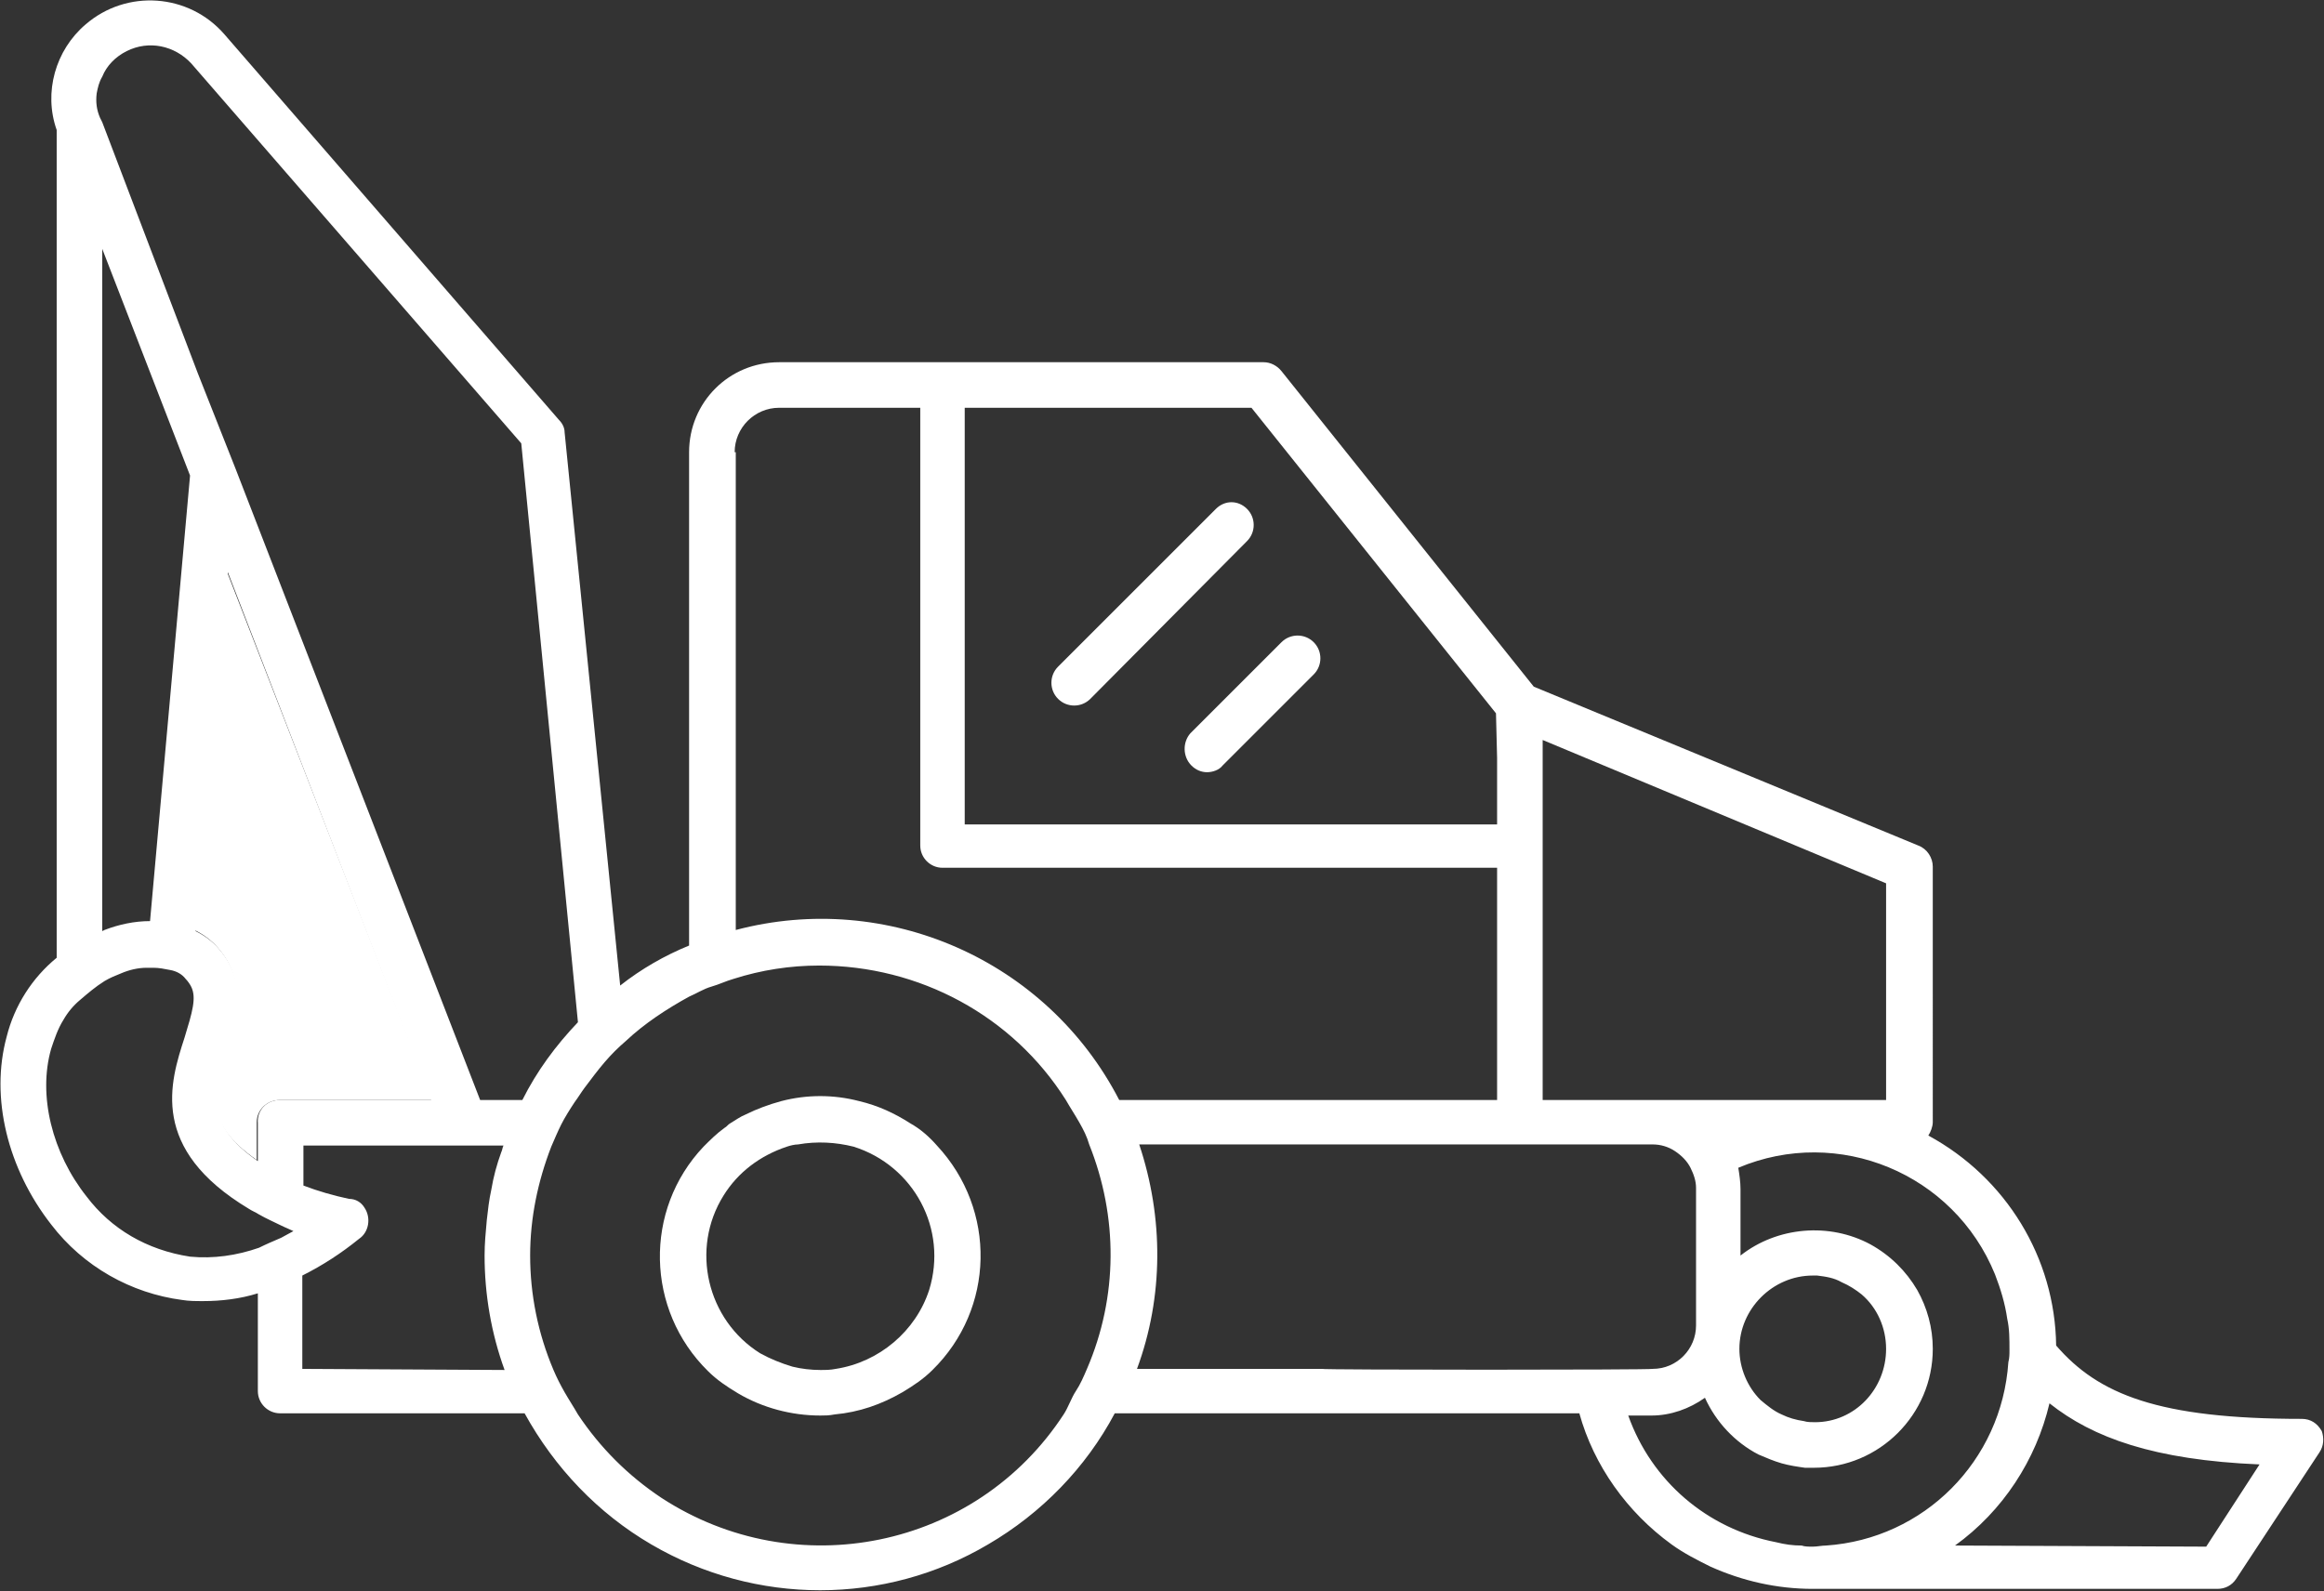 <?xml version="1.0" encoding="utf-8"?>
<!-- Generator: Adobe Illustrator 26.1.0, SVG Export Plug-In . SVG Version: 6.00 Build 0)  -->
<svg version="1.1" id="Layer_1" xmlns="http://www.w3.org/2000/svg" xmlns:xlink="http://www.w3.org/1999/xlink" x="0px" y="0px"
	 viewBox="0 0 209.1 143.2" style="enable-background:new 0 0 209.1 143.2;" xml:space="preserve">
<rect x="0" y="0" width="209.1" height="143.2" fill="#333333" stroke="none"/>
<style type="text/css">
	.st0{fill:#FFFFFF;}
</style>
<g id="Layer_2_00000070092314852129503820000016987868677033600425_">
	<g id="_Layer_">
		<path class="st0" d="M25.2,99h13.7L20.4,51.4l-2.9,32.3c0.8,0.4,1.5,0.9,2.1,1.6c2.7,3.1,1.6,6.5,0.7,9.3
			c-1.2,3.6-2.1,6.4,2.8,9.8v-3.4C23.1,99.9,24,99,25.2,99L25.2,99z"/>
		<path class="st0" d="M208.9,128.8c-0.4-0.7-1-1.1-1.8-1.1c-12.9,0-18.3-2.2-22.1-6.6c-0.1-7.9-4.5-15.1-11.5-18.9
			c0.2-0.3,0.4-0.8,0.4-1.2V78c0-0.8-0.5-1.6-1.3-1.9L138,61.8l-22.7-28.4c-0.4-0.5-1-0.8-1.6-0.8H70.1c-4.5,0-8.1,3.6-8.1,8.1v44.4
			c-2.2,0.9-4.3,2.1-6.2,3.6l-5-49.8c0-0.4-0.2-0.8-0.5-1.1L20.2,3.1C17-0.6,11.4-1,7.7,2.2C5,4.5,3.9,8.3,5.1,11.7v74.5
			c-2.2,1.8-3.8,4.3-4.5,7.1c-1.5,5.5,0.1,11.9,4,16.9c2.9,3.8,7.2,6.2,11.8,6.8c0.6,0.1,1.2,0.1,1.9,0.1c1.6,0,3.3-0.2,4.9-0.7v8.8
			c0,1.1,0.9,2,2,2h22c2.7,4.9,6.6,9,11.4,11.8c9.4,5.5,21,5.5,30.3,0c4.8-2.8,8.8-6.9,11.4-11.8h41.8c1.3,4.7,4.3,8.9,8.3,11.8
			c1.1,0.8,2.3,1.4,3.5,2c2.9,1.3,6,2,9.2,2h36.4c0.7,0,1.3-0.3,1.7-0.9l7.5-11.4C209.1,130.1,209.1,129.4,208.9,128.8z
			 M175.9,139.1c4.3-3.1,7.3-7.7,8.5-12.8c3.9,3.1,9.4,5.1,18.9,5.5l-4.8,7.4L175.9,139.1z M118.9,123.2h-16.6
			c2.4-6.5,2.4-13.6,0.2-20.2h46.2c0.7,0,1.4,0.2,2,0.6c0.6,0.4,1.1,0.9,1.4,1.5c0.3,0.6,0.5,1.2,0.5,1.8v12.4
			c0,2.1-1.7,3.9-3.9,3.9C148.6,123.3,118.9,123.3,118.9,123.2z M95.7,127.3c-7.9,12.1-24.1,15.4-36.2,7.5c-3-2-5.5-4.5-7.5-7.5
			c-0.4-0.7-0.8-1.3-1.2-2s-0.7-1.3-1-2c-1.4-3.3-2.1-6.8-2.1-10.3c0-3.4,0.7-6.7,1.9-9.8c0.3-0.7,0.6-1.4,0.9-2s0.8-1.4,1.2-2
			c0.3-0.4,0.6-0.9,0.9-1.3c0.6-0.8,1.2-1.6,1.8-2.3c0.6-0.7,1.2-1.3,1.9-1.9c1.7-1.6,3.7-2.9,5.7-4c0.7-0.3,1.3-0.7,2-0.9
			s1.3-0.5,2-0.7c2.5-0.8,5.1-1.2,7.7-1.2c9,0,17.4,4.5,22.2,12.1c0.4,0.7,0.8,1.3,1.2,2s0.7,1.3,0.9,2c2.6,6.5,2.6,13.7-0.2,20.2
			c-0.3,0.7-0.6,1.4-1,2S96.1,126.7,95.7,127.3z M27.2,123.2v-8.4c1.8-0.9,3.5-2,5.1-3.3c0.9-0.6,1.1-1.9,0.5-2.8
			c-0.3-0.5-0.8-0.8-1.4-0.8c-1.4-0.3-2.8-0.7-4.1-1.2v-3.6h18c-0.1,0.2-0.1,0.4-0.2,0.6c-0.4,1.1-0.7,2.2-0.9,3.4
			c-0.2,0.9-0.3,1.8-0.4,2.7c-0.1,1.1-0.2,2.1-0.2,3.2c0,3.5,0.6,7,1.8,10.3L27.2,123.2z M7.8,107.7c-3.1-3.9-4.4-9.1-3.2-13.3
			c0.3-0.9,0.6-1.8,1.1-2.6c0.4-0.7,0.9-1.3,1.5-1.8c0.7-0.6,1.4-1.2,2.2-1.7c0.5-0.3,1-0.5,1.5-0.7c0.7-0.3,1.5-0.5,2.3-0.5
			c0.2,0,0.4,0,0.6,0c0.5,0,1,0.1,1.5,0.2c0.6,0.1,1.1,0.4,1.4,0.8c0.2,0.2,0.4,0.5,0.5,0.7c0.5,1,0.1,2.3-0.6,4.6
			c-1.3,4-3.2,10,5.8,15.4c0.3,0.2,0.6,0.3,0.9,0.5c0.7,0.4,1.4,0.7,2,1c0.4,0.2,0.7,0.3,1.1,0.5c-0.4,0.2-0.7,0.4-1.1,0.6
			c-0.7,0.3-1.4,0.6-2,0.9c-2,0.7-4.1,1-6.2,0.8C13.2,112.5,10,110.6,7.8,107.7z M9.2,6.9c0.4-1,1.2-1.8,2.2-2.3
			c2-1,4.3-0.5,5.8,1.1l29.7,34.2L52,92c-2,2.1-3.7,4.4-5,7h-3.8l-22-56.8l-1.7-4.3l-1.7-4.3L9.2,11L9,10.6C8.7,9.9,8.6,9.2,8.7,8.4
			C8.8,7.9,8.9,7.4,9.2,6.9z M23.2,101.1v3.4c-4.9-3.4-3.9-6.3-2.8-9.8c0.9-2.8,2-6.2-0.7-9.3c-0.6-0.7-1.3-1.2-2.1-1.6l2.9-32.3
			L38.8,99H25.2C24,99,23.1,99.9,23.2,101.1L23.2,101.1L23.2,101.1z M9.2,22.4l7.9,20.4l-3.6,40.1c-1.4,0-2.8,0.3-4.1,0.8l-0.2,0.1
			V22.4z M66.1,40.7c0-2.2,1.8-4,4-4h12.7v39.4c0,1.1,0.9,2,2,2h49.9V99h-34c-6.5-12.6-20.9-18.9-34.5-15.3V40.7z M167.5,116.5
			c1.4,1.2,2.2,3,2.2,4.9c0,3.6-2.8,6.6-6.4,6.6c-0.3,0-0.7,0-1-0.1c-0.7-0.1-1.4-0.3-2-0.6c-0.7-0.3-1.3-0.8-1.9-1.3
			c-1.2-1.2-1.9-2.9-1.9-4.6c0-3.6,3-6.6,6.6-6.6h0.4c0.8,0.1,1.5,0.2,2.2,0.6C166.4,115.7,167,116.1,167.5,116.5L167.5,116.5z
			 M169.7,99h-30.9V66.6l30.9,12.9L169.7,99z M134.7,68.2v6H86.8V36.7h25.8l22,27.5L134.7,68.2z M148.6,127.4c1.7,0,3.4-0.6,4.8-1.6
			c1,2.2,2.7,4,4.8,5.1c0.7,0.3,1.4,0.6,2.1,0.8c0.7,0.2,1.4,0.3,2.1,0.4c0.3,0,0.6,0,0.8,0c5.9,0,10.7-4.8,10.7-10.7
			c0-1.9-0.5-3.7-1.4-5.3c-1-1.7-2.4-3.1-4.2-4.1c-3.7-2-8.4-1.6-11.7,1v-6c0-0.6-0.1-1.3-0.2-1.9c9-3.8,19.4,0.5,23.1,9.6
			c0.5,1.3,0.9,2.6,1.1,4c0.2,0.9,0.2,1.8,0.2,2.8c0,0.4,0,0.7-0.1,1.1c-0.6,8.9-7.6,15.9-16.4,16.5c-0.4,0-0.8,0.1-1.2,0.1
			s-0.7,0-1-0.1c-0.8,0-1.5-0.1-2.3-0.3c-6.2-1.2-11.2-5.5-13.3-11.4L148.6,127.4z"/>
		<path class="st0" d="M109.4,45.8L95.2,60c-0.8,0.8-0.8,2.1,0,2.9s2.1,0.8,2.9,0l0,0l14.1-14.2c0.8-0.8,0.8-2.1,0-2.9
			S110.2,45,109.4,45.8L109.4,45.8z"/>
		<path class="st0" d="M107.2,68.9c0.4,0.4,0.9,0.6,1.4,0.6c0.5,0,1.1-0.2,1.4-0.6l8.2-8.2c0.8-0.8,0.8-2.1,0-2.9s-2.1-0.8-2.9,0
			l0,0l-8.2,8.2C106.4,66.8,106.4,68.1,107.2,68.9C107.2,68.9,107.2,68.9,107.2,68.9z"/>
		<path class="st0" d="M81.9,101.1c-1.4-0.9-2.9-1.6-4.6-2c-2.3-0.6-4.7-0.6-7,0c-1.1,0.3-2.2,0.7-3.2,1.2c-0.5,0.2-0.9,0.5-1.4,0.8
			c-0.2,0.1-0.3,0.3-0.5,0.4c-0.7,0.5-1.3,1.1-1.9,1.7c-5.4,5.7-5.2,14.7,0.4,20.2c0.8,0.8,1.7,1.4,2.7,2c2.2,1.3,4.8,2,7.4,2
			c0.4,0,0.8,0,1.3-0.1c2.2-0.2,4.2-0.9,6.1-2c1-0.6,1.9-1.2,2.7-2c5.6-5.5,5.8-14.4,0.4-20.2C83.6,102.3,82.8,101.6,81.9,101.1z
			 M75.2,123.2c-0.5,0.1-0.9,0.1-1.4,0.1c-0.8,0-1.7-0.1-2.5-0.3c-1-0.3-2-0.7-2.9-1.2c-4.8-3-6.3-9.4-3.3-14.2
			c1.3-2.1,3.3-3.6,5.7-4.4c0.3-0.1,0.7-0.2,1-0.2c1.7-0.3,3.4-0.2,5,0.2c5.4,1.7,8.5,7.4,6.8,12.9
			C82.4,119.8,79.1,122.6,75.2,123.2L75.2,123.2z"/>
	</g>
</g>
</svg>
